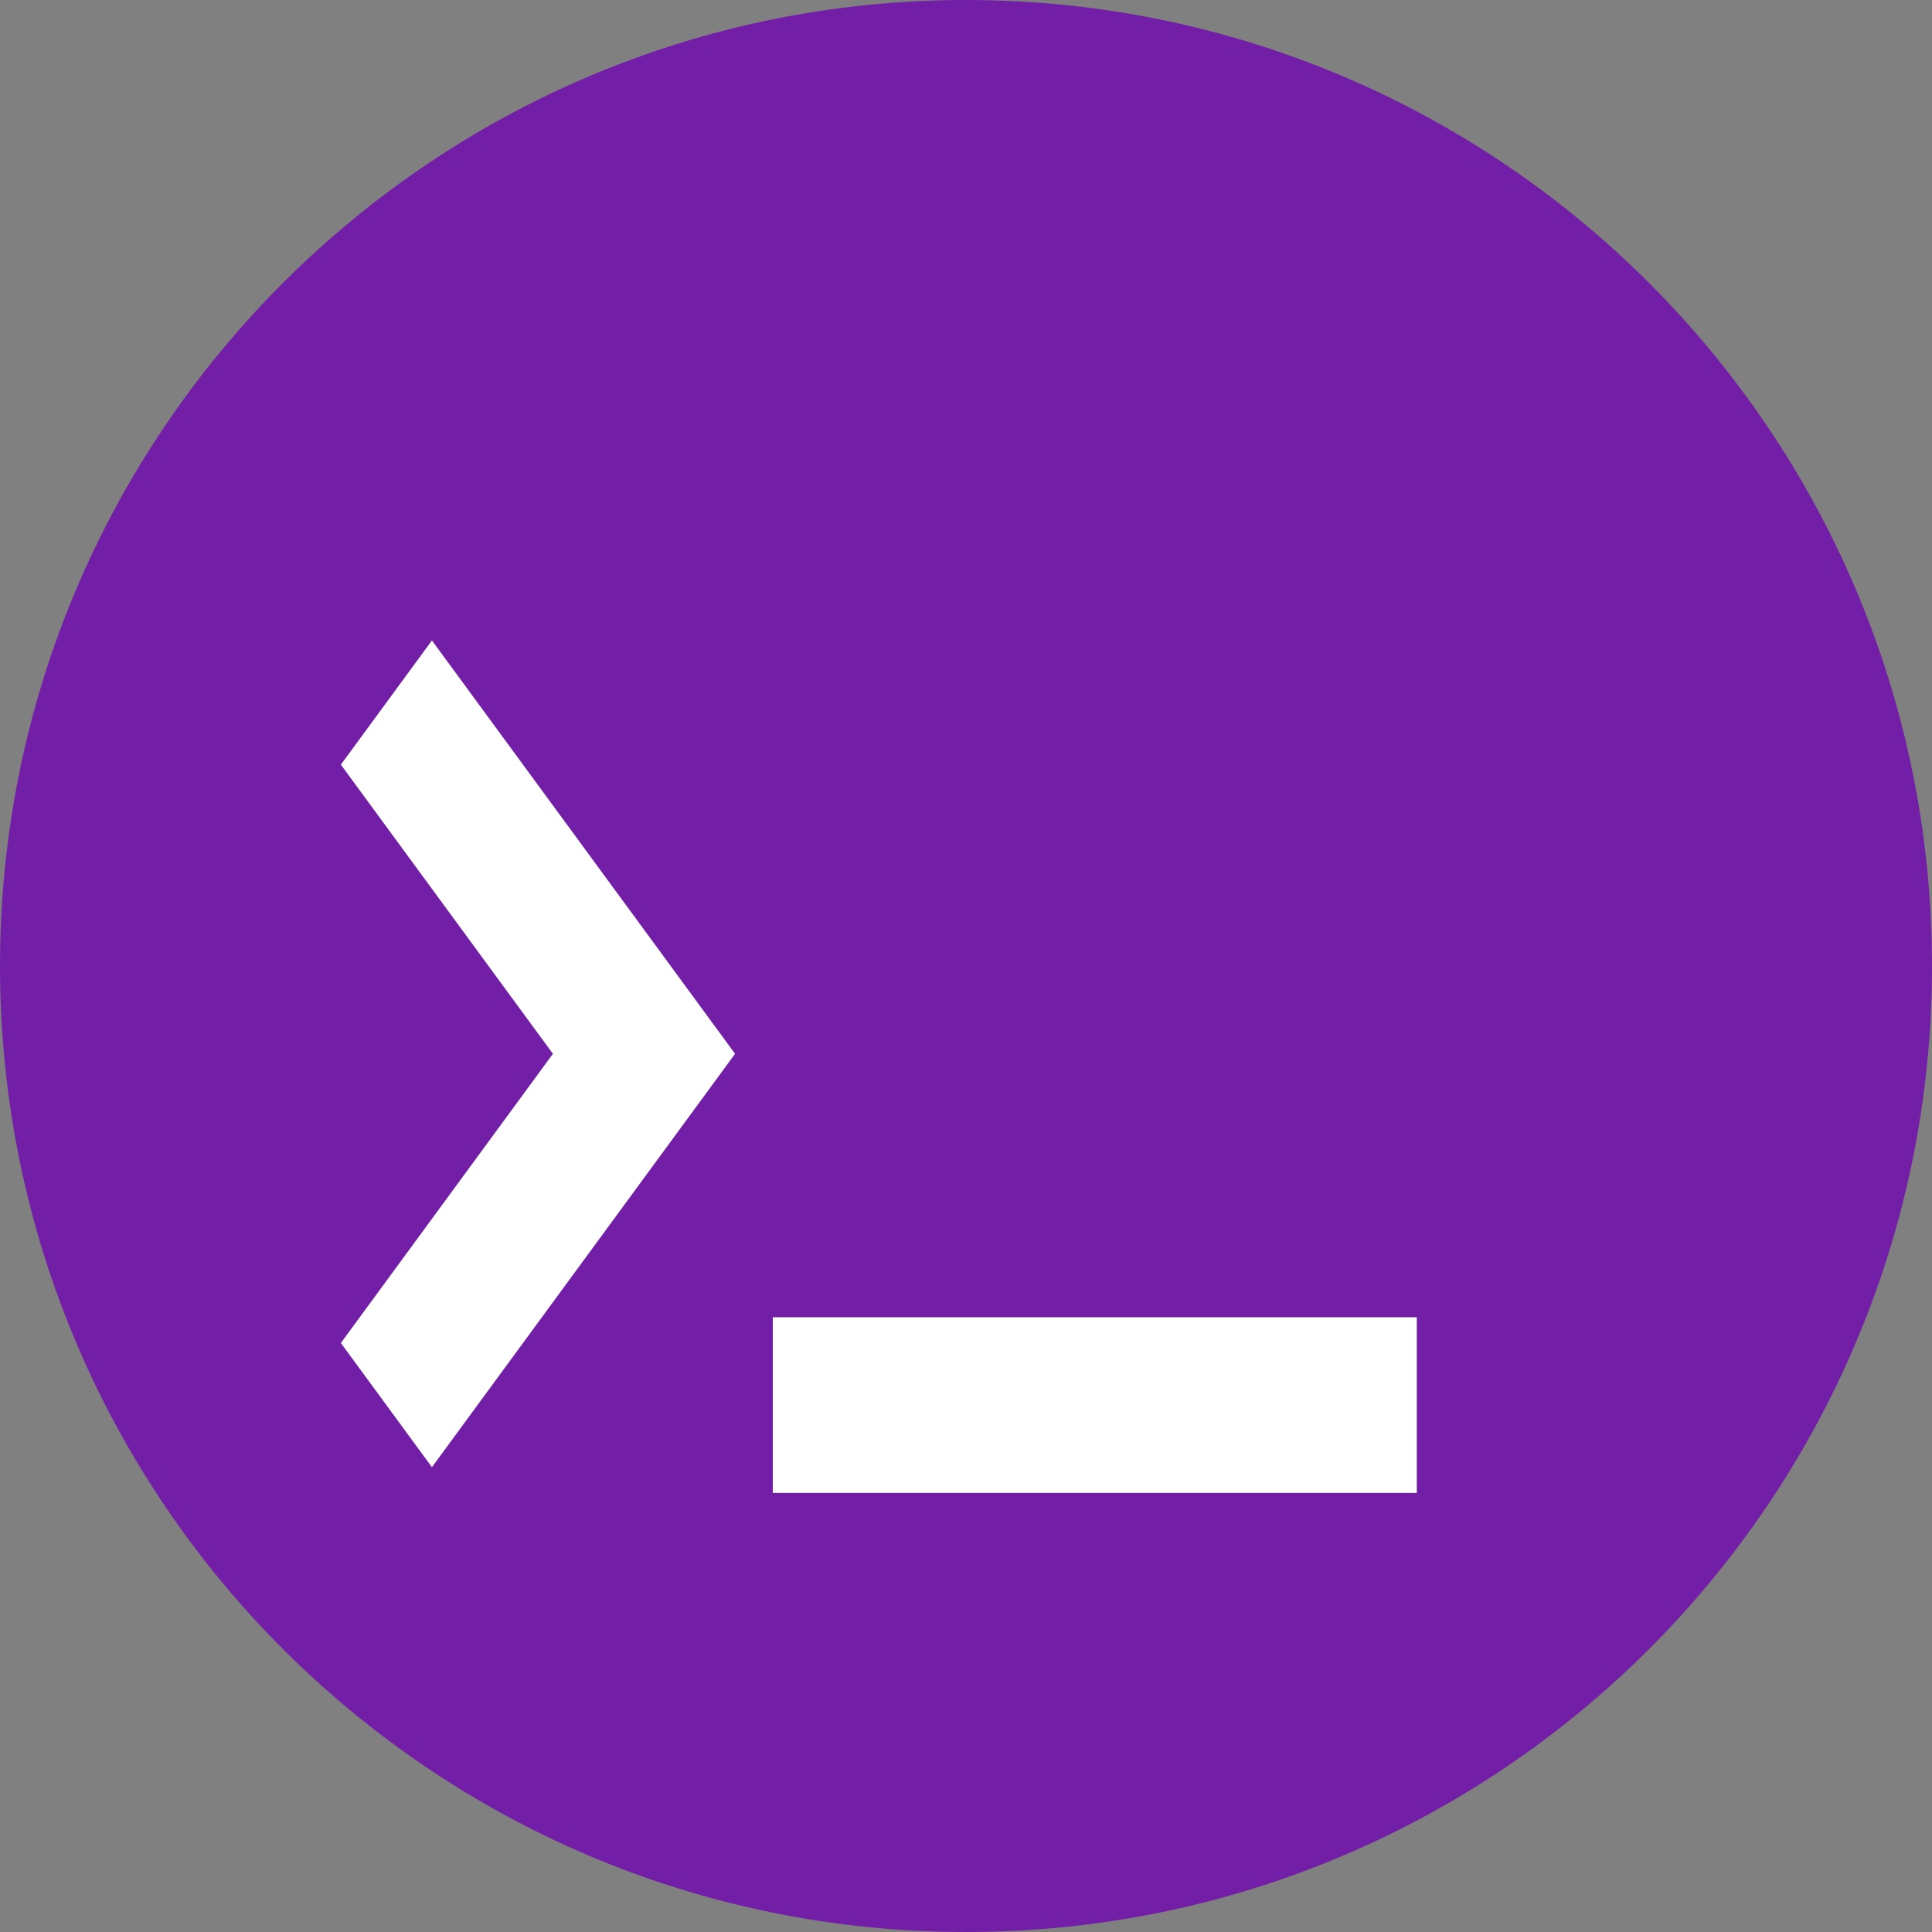 <svg width="58" height="58" viewBox="0 0 58 58" fill="none" xmlns="http://www.w3.org/2000/svg">
<rect x="0" y="0" width="58" height="58" fill="#808080" stroke="none"/>
<g id="logo_profile">
<path id="Rectangle 5" d="M0 29C0 12.984 12.984 0 29 0V0C45.016 0 58 12.984 58 29V29C58 45.016 45.016 58 29 58V58C12.984 58 0 45.016 0 29V29Z" fill="#721EA6"/>
<path id="Vector 4 (Stroke)" fill-rule="evenodd" clip-rule="evenodd" d="M12.967 19.227L22.067 31.636L12.967 44.046L10.233 40.318L16.599 31.636L10.233 22.955L12.967 19.227Z" fill="white"/>
<path id="Vector 5 (Stroke)" fill-rule="evenodd" clip-rule="evenodd" d="M42.533 44.818H23.2V39.545H42.533V44.818Z" fill="white"/>
</g>
</svg>
